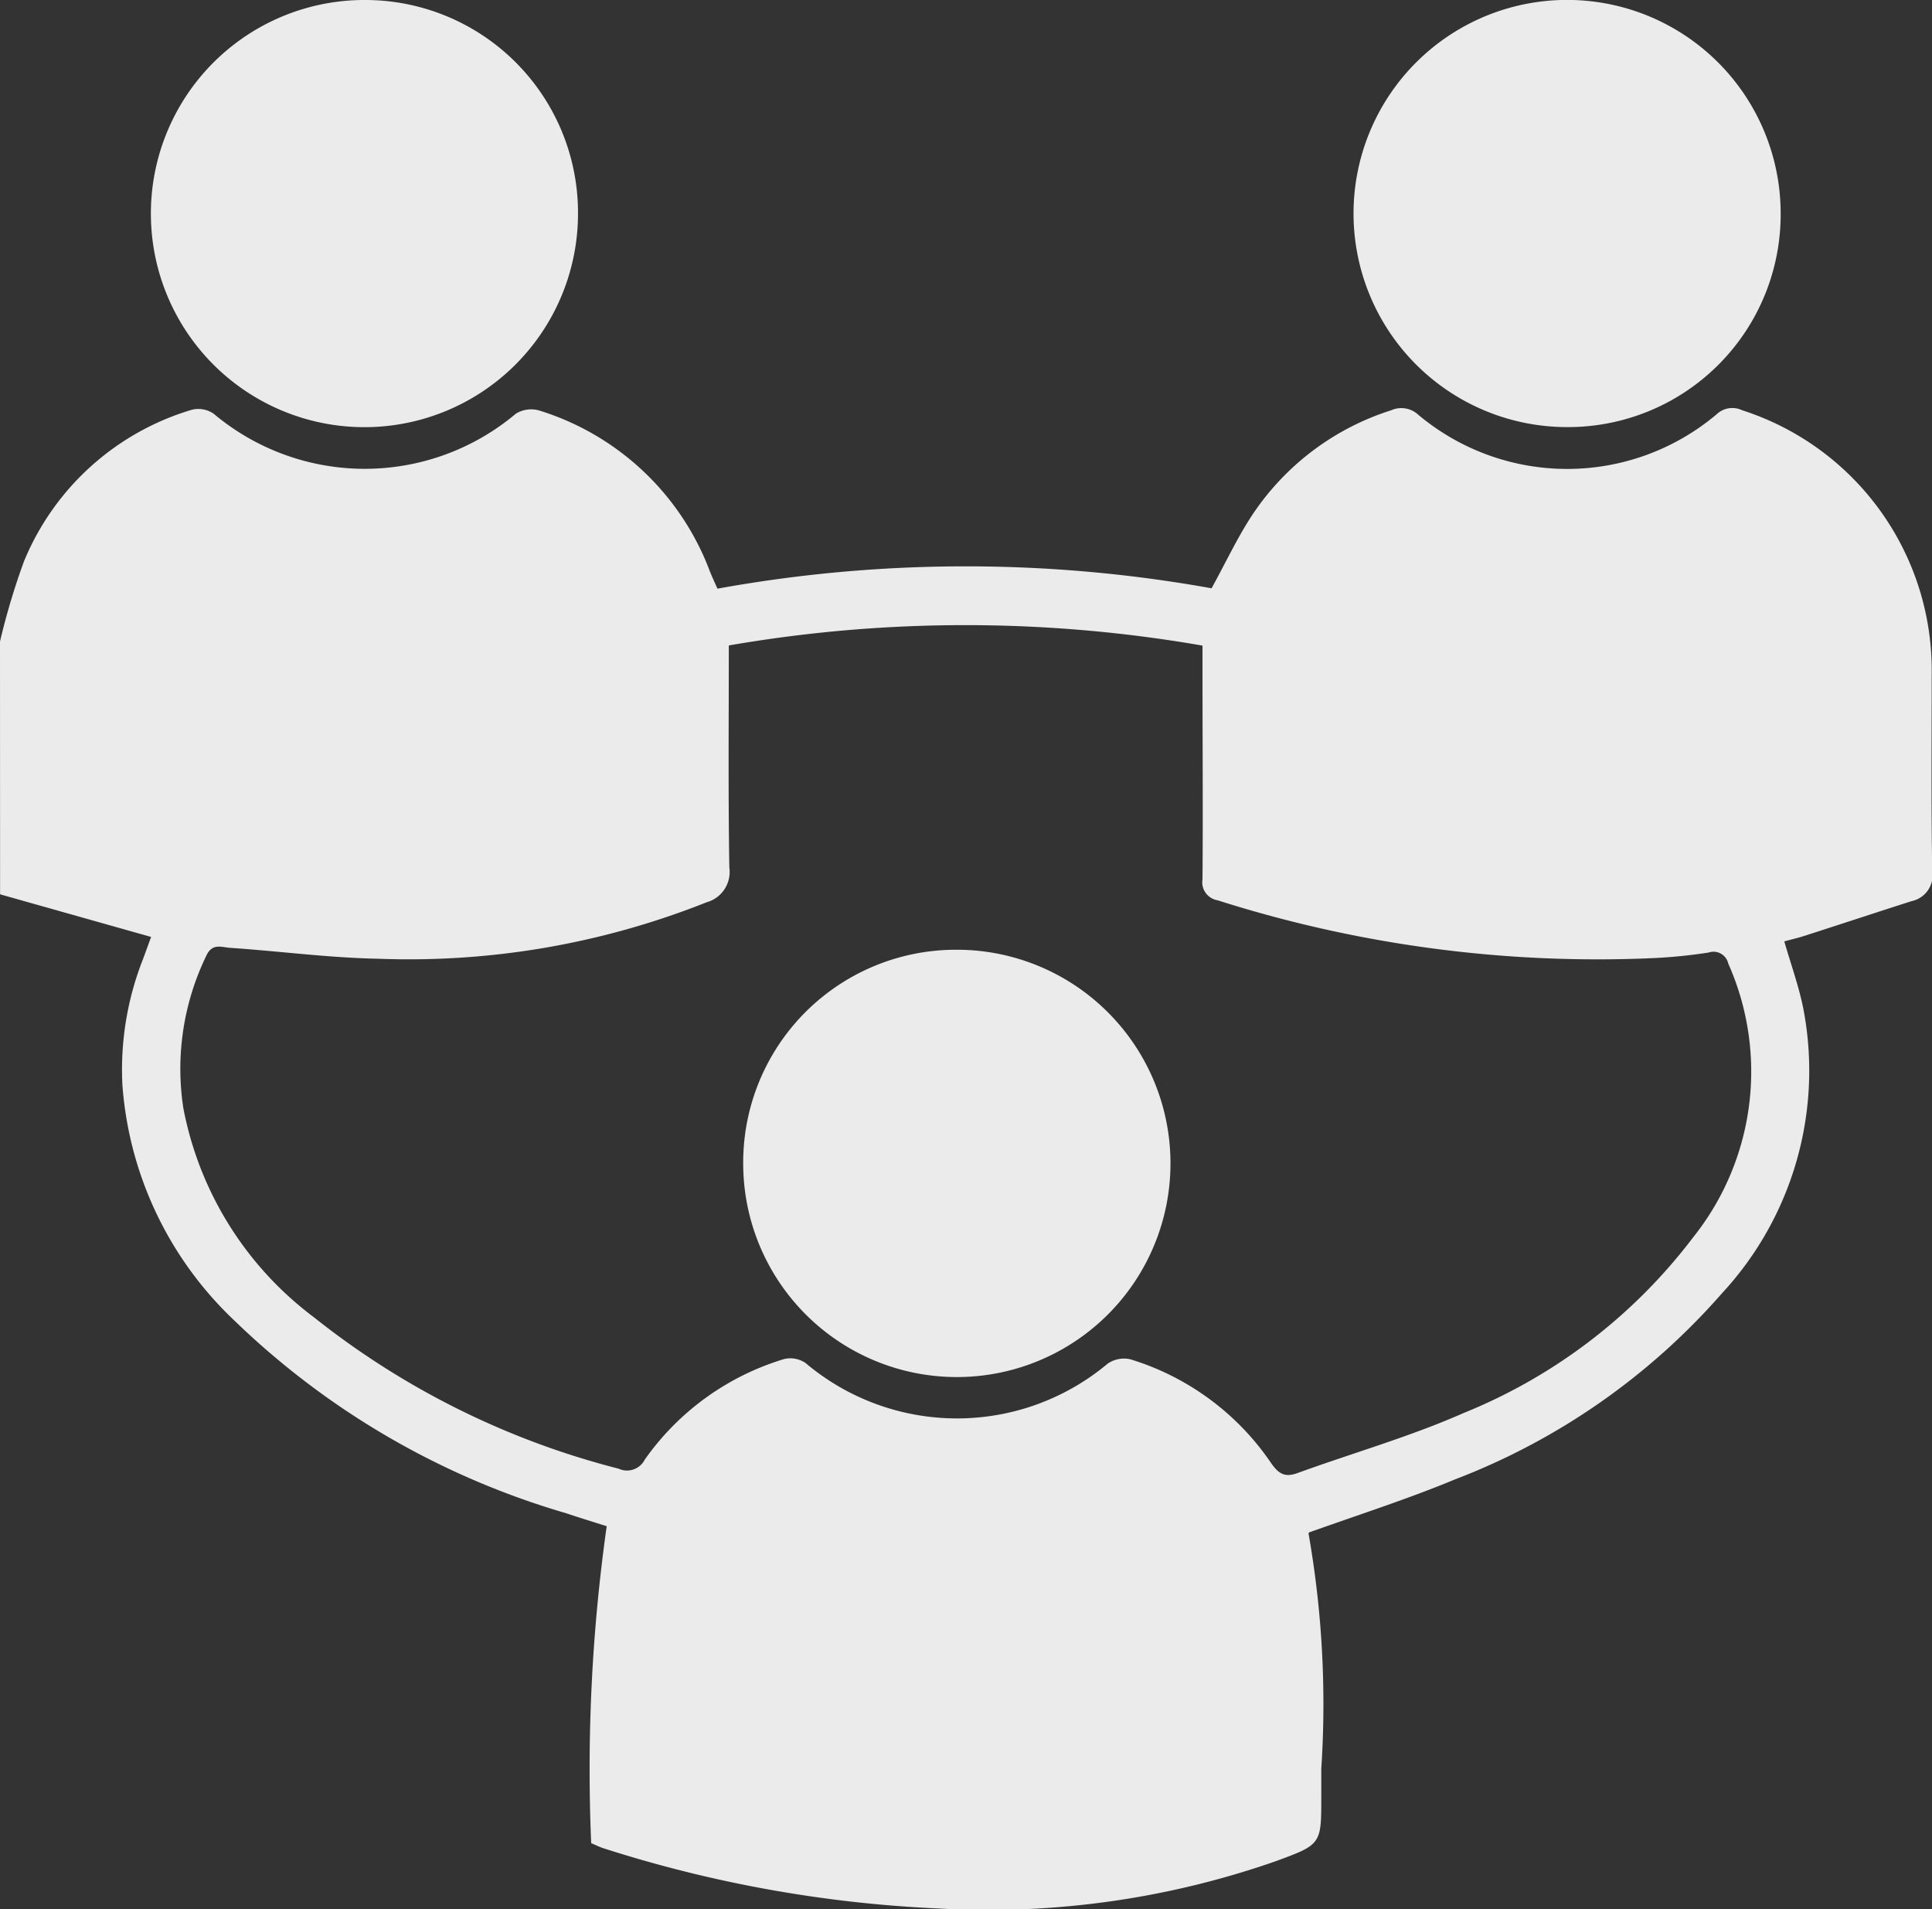 <svg xmlns="http://www.w3.org/2000/svg" width="25.52" height="25.215" viewBox="0 0 25.52 25.215">
  <rect x="0" y="0" width="25.52" height="25.215" fill="#333333" stroke="none"/>
  <g id="Group_53669" data-name="Group 53669" transform="translate(0 0.001)" opacity="0.9">
    <path id="Path_1054" data-name="Path 1054" d="M56.642,1620.877a9.2,9.2,0,0,1,.318-1.062,3.463,3.463,0,0,1,2.22-2,.359.359,0,0,1,.284.053,3.1,3.1,0,0,0,3.992,0,.384.384,0,0,1,.306-.043,3.517,3.517,0,0,1,2.257,2.126c.028.068.058.136.1.228a18.363,18.363,0,0,1,6.527-.005c.194-.352.354-.7.566-1.011a3.456,3.456,0,0,1,1.806-1.34.328.328,0,0,1,.358.059,3.061,3.061,0,0,0,3.941-.006.3.3,0,0,1,.336-.054,3.609,3.609,0,0,1,2.505,3.493c0,.864-.008,1.728.007,2.591a.349.349,0,0,1-.272.4c-.473.151-.944.307-1.417.459-.086.028-.174.047-.265.073.088.305.193.594.252.892a4.328,4.328,0,0,1-1.08,3.761,8.922,8.922,0,0,1-3.52,2.452c-.626.26-1.274.467-1.926.7,0-.007-.012.01-.009.023a13.013,13.013,0,0,1,.167,3.1c0,.125,0,.249,0,.374,0,.622,0,.626-.6.846a11.5,11.5,0,0,1-4.457.625,16.913,16.913,0,0,1-4.42-.794c-.047-.014-.091-.037-.167-.069a22.96,22.96,0,0,1,.205-4.186c-.17-.054-.356-.111-.541-.173a10.537,10.537,0,0,1-4.387-2.553,4.757,4.757,0,0,1-1.469-3.1,3.98,3.98,0,0,1,.269-1.657c.038-.1.073-.2.11-.3l-1.995-.563Zm9.627.052c0,.994-.009,1.964.007,2.934a.415.415,0,0,1-.3.458,10.632,10.632,0,0,1-4.334.746c-.653-.012-1.306-.1-1.96-.144-.114-.008-.235-.065-.313.1a3.424,3.424,0,0,0-.306,2.012,4.5,4.5,0,0,0,1.725,2.767,10.719,10.719,0,0,0,4.025,2,.263.263,0,0,0,.346-.12A3.476,3.476,0,0,1,67,1630.354a.356.356,0,0,1,.282.052,3.1,3.1,0,0,0,3.99.01.38.38,0,0,1,.3-.059,3.472,3.472,0,0,1,1.865,1.378c.1.14.181.184.344.125.731-.266,1.485-.48,2.194-.793a7.18,7.18,0,0,0,3.03-2.318,3.508,3.508,0,0,0,.466-3.618.2.2,0,0,0-.26-.146,6.847,6.847,0,0,1-.718.073,16.535,16.535,0,0,1-5.767-.763.241.241,0,0,1-.2-.278c.007-.913,0-1.827,0-2.74v-.346A18.305,18.305,0,0,0,66.269,1620.929Z" transform="translate(-56.642 -1612.405)" fill="#fff"/>
    <path id="Path_1055" data-name="Path 1055" d="M65.514,1611.884a2.821,2.821,0,1,1-2.811-2.825A2.811,2.811,0,0,1,65.514,1611.884Z" transform="translate(-57.879 -1609.06)" fill="#fff"/>
    <path id="Path_1056" data-name="Path 1056" d="M88.445,1614.7a2.821,2.821,0,1,1,2.815-2.821A2.809,2.809,0,0,1,88.445,1614.7Z" transform="translate(-67.739 -1609.06)" fill="#fff"/>
    <path id="Path_1057" data-name="Path 1057" d="M75.368,1629.388a2.822,2.822,0,1,1-2.816,2.82A2.81,2.81,0,0,1,75.368,1629.388Z" transform="translate(-62.735 -1616.845)" fill="#fff"/>
  </g>
</svg>
